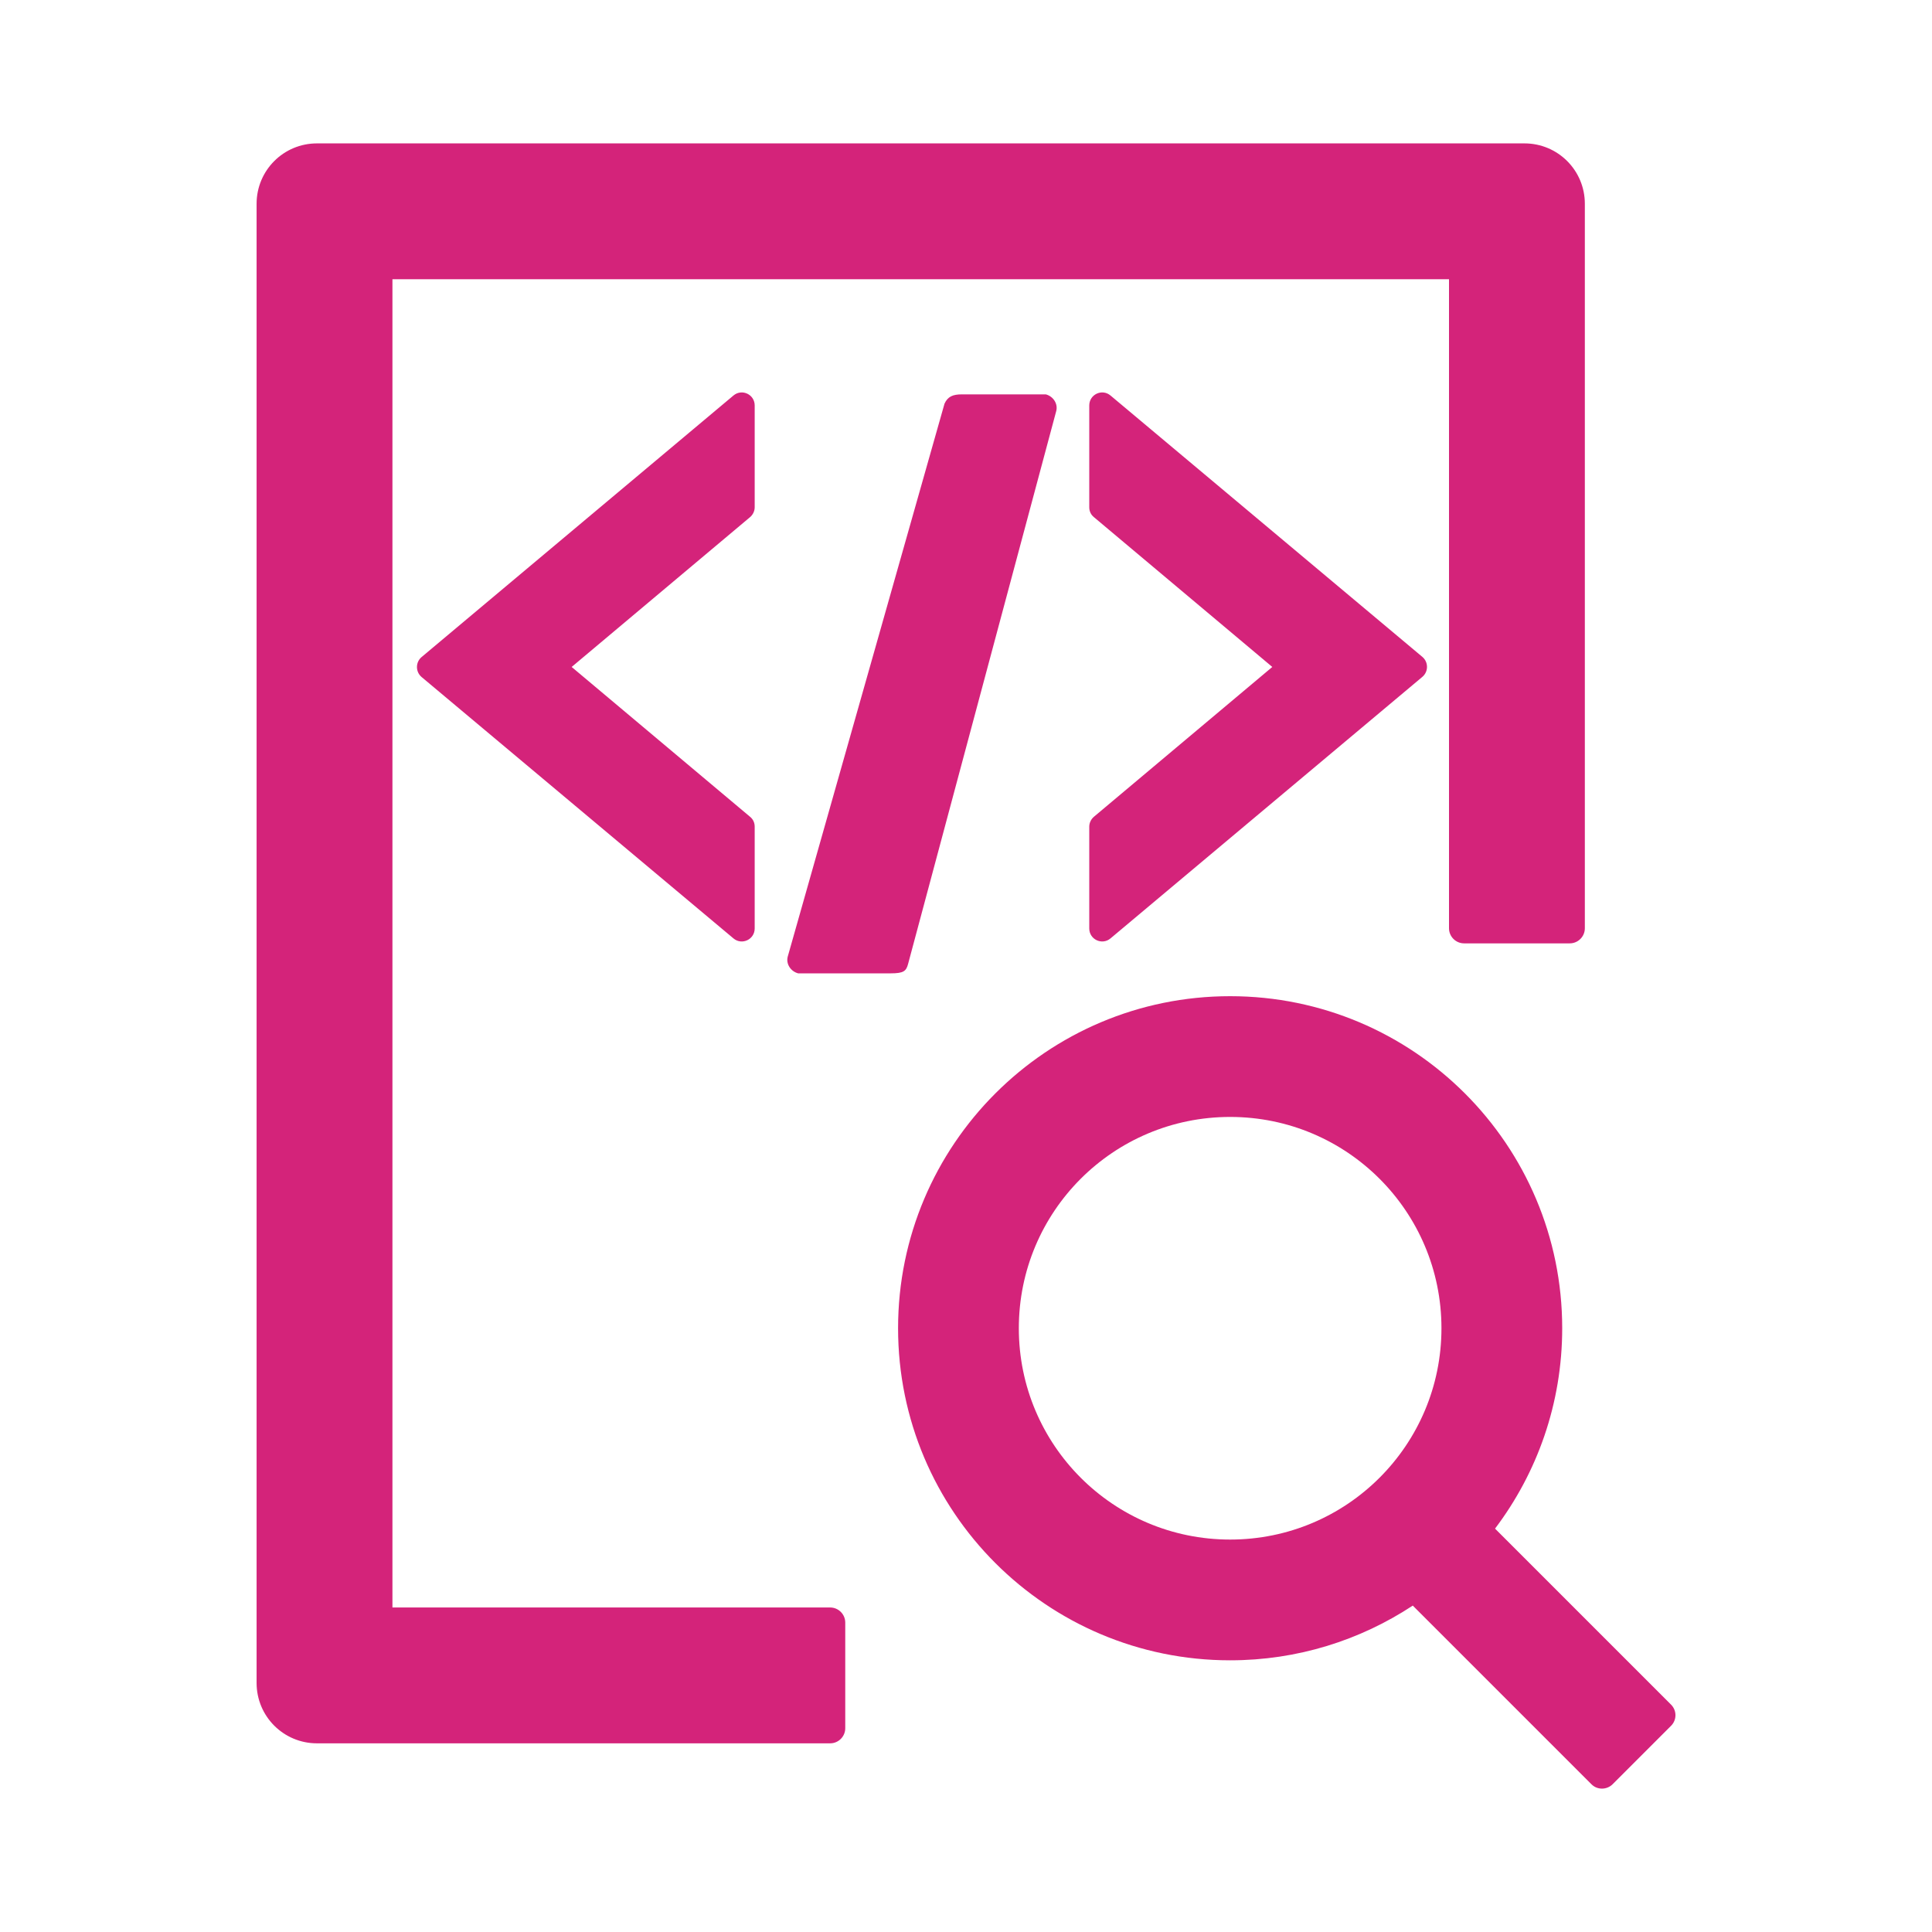 <?xml version="1.0" standalone="no"?><!DOCTYPE svg PUBLIC "-//W3C//DTD SVG 1.1//EN" "http://www.w3.org/Graphics/SVG/1.1/DTD/svg11.dtd"><svg t="1727507401081" class="icon" viewBox="0 0 1024 1024" version="1.1" xmlns="http://www.w3.org/2000/svg" p-id="31392" xmlns:xlink="http://www.w3.org/1999/xlink" width="256" height="256"><path d="M440 852H208V148h560v344c0 4.4 3.6 8 8 8h56c4.4 0 8-3.6 8-8V108c0-17.7-14.3-32-32-32H168c-17.7 0-32 14.3-32 32v784c0 17.7 14.3 32 32 32h272c4.4 0 8-3.6 8-8v-56c0-4.4-3.6-8-8-8z m114.315-642.976c4.043 1.083 6.514 5.094 5.505 8.861l-78.532 293.086c-1.01 3.767-2.381 4.922-9.198 4.922h-49.072c-4.044-1.084-6.514-5.094-5.505-8.862l83.096-293.085c1.764-3.814 4.454-4.922 9.197-4.922z m-165.591 0.619c4.476-3.788 11.276-0.603 11.276 5.251v53.979c0 1.98-0.947 3.96-2.496 5.251L302.99 353.5l94.514 79.376c1.635 1.29 2.496 3.185 2.496 5.251v53.979c0 5.854-6.8 9.04-11.276 5.251l-165.27-138.52c-3.272-2.754-3.272-7.834 0-10.589z m188.609 5.251c0-5.854 6.8-9.04 11.276-5.251l165.27 138.52c3.272 2.754 3.272 7.834 0 10.589L588.61 497.357c-4.476 3.788-11.276 0.603-11.276-5.251v-53.979c0-1.98 0.947-3.96 2.496-5.251l94.514-79.376-94.514-79.376c-1.635-1.29-2.496-3.185-2.496-5.251zM885.7 903.5l-93.3-93.3C814.7 780.7 828 743.9 828 704c0-97.2-78.8-176-176-176s-176 78.8-176 176 78.8 176 176 176c35.8 0 69-10.7 96.8-29l94.7 94.7c1.6 1.6 3.6 2.3 5.6 2.3 2 0 4.1-0.8 5.6-2.3l31-31c3.1-3.1 3.1-8.1 0-11.2zM652 816c-61.9 0-112-50.1-112-112s50.1-112 112-112 112 50.1 112 112-50.1 112-112 112z" fill="#d4237a" p-id="31393"></path></svg>